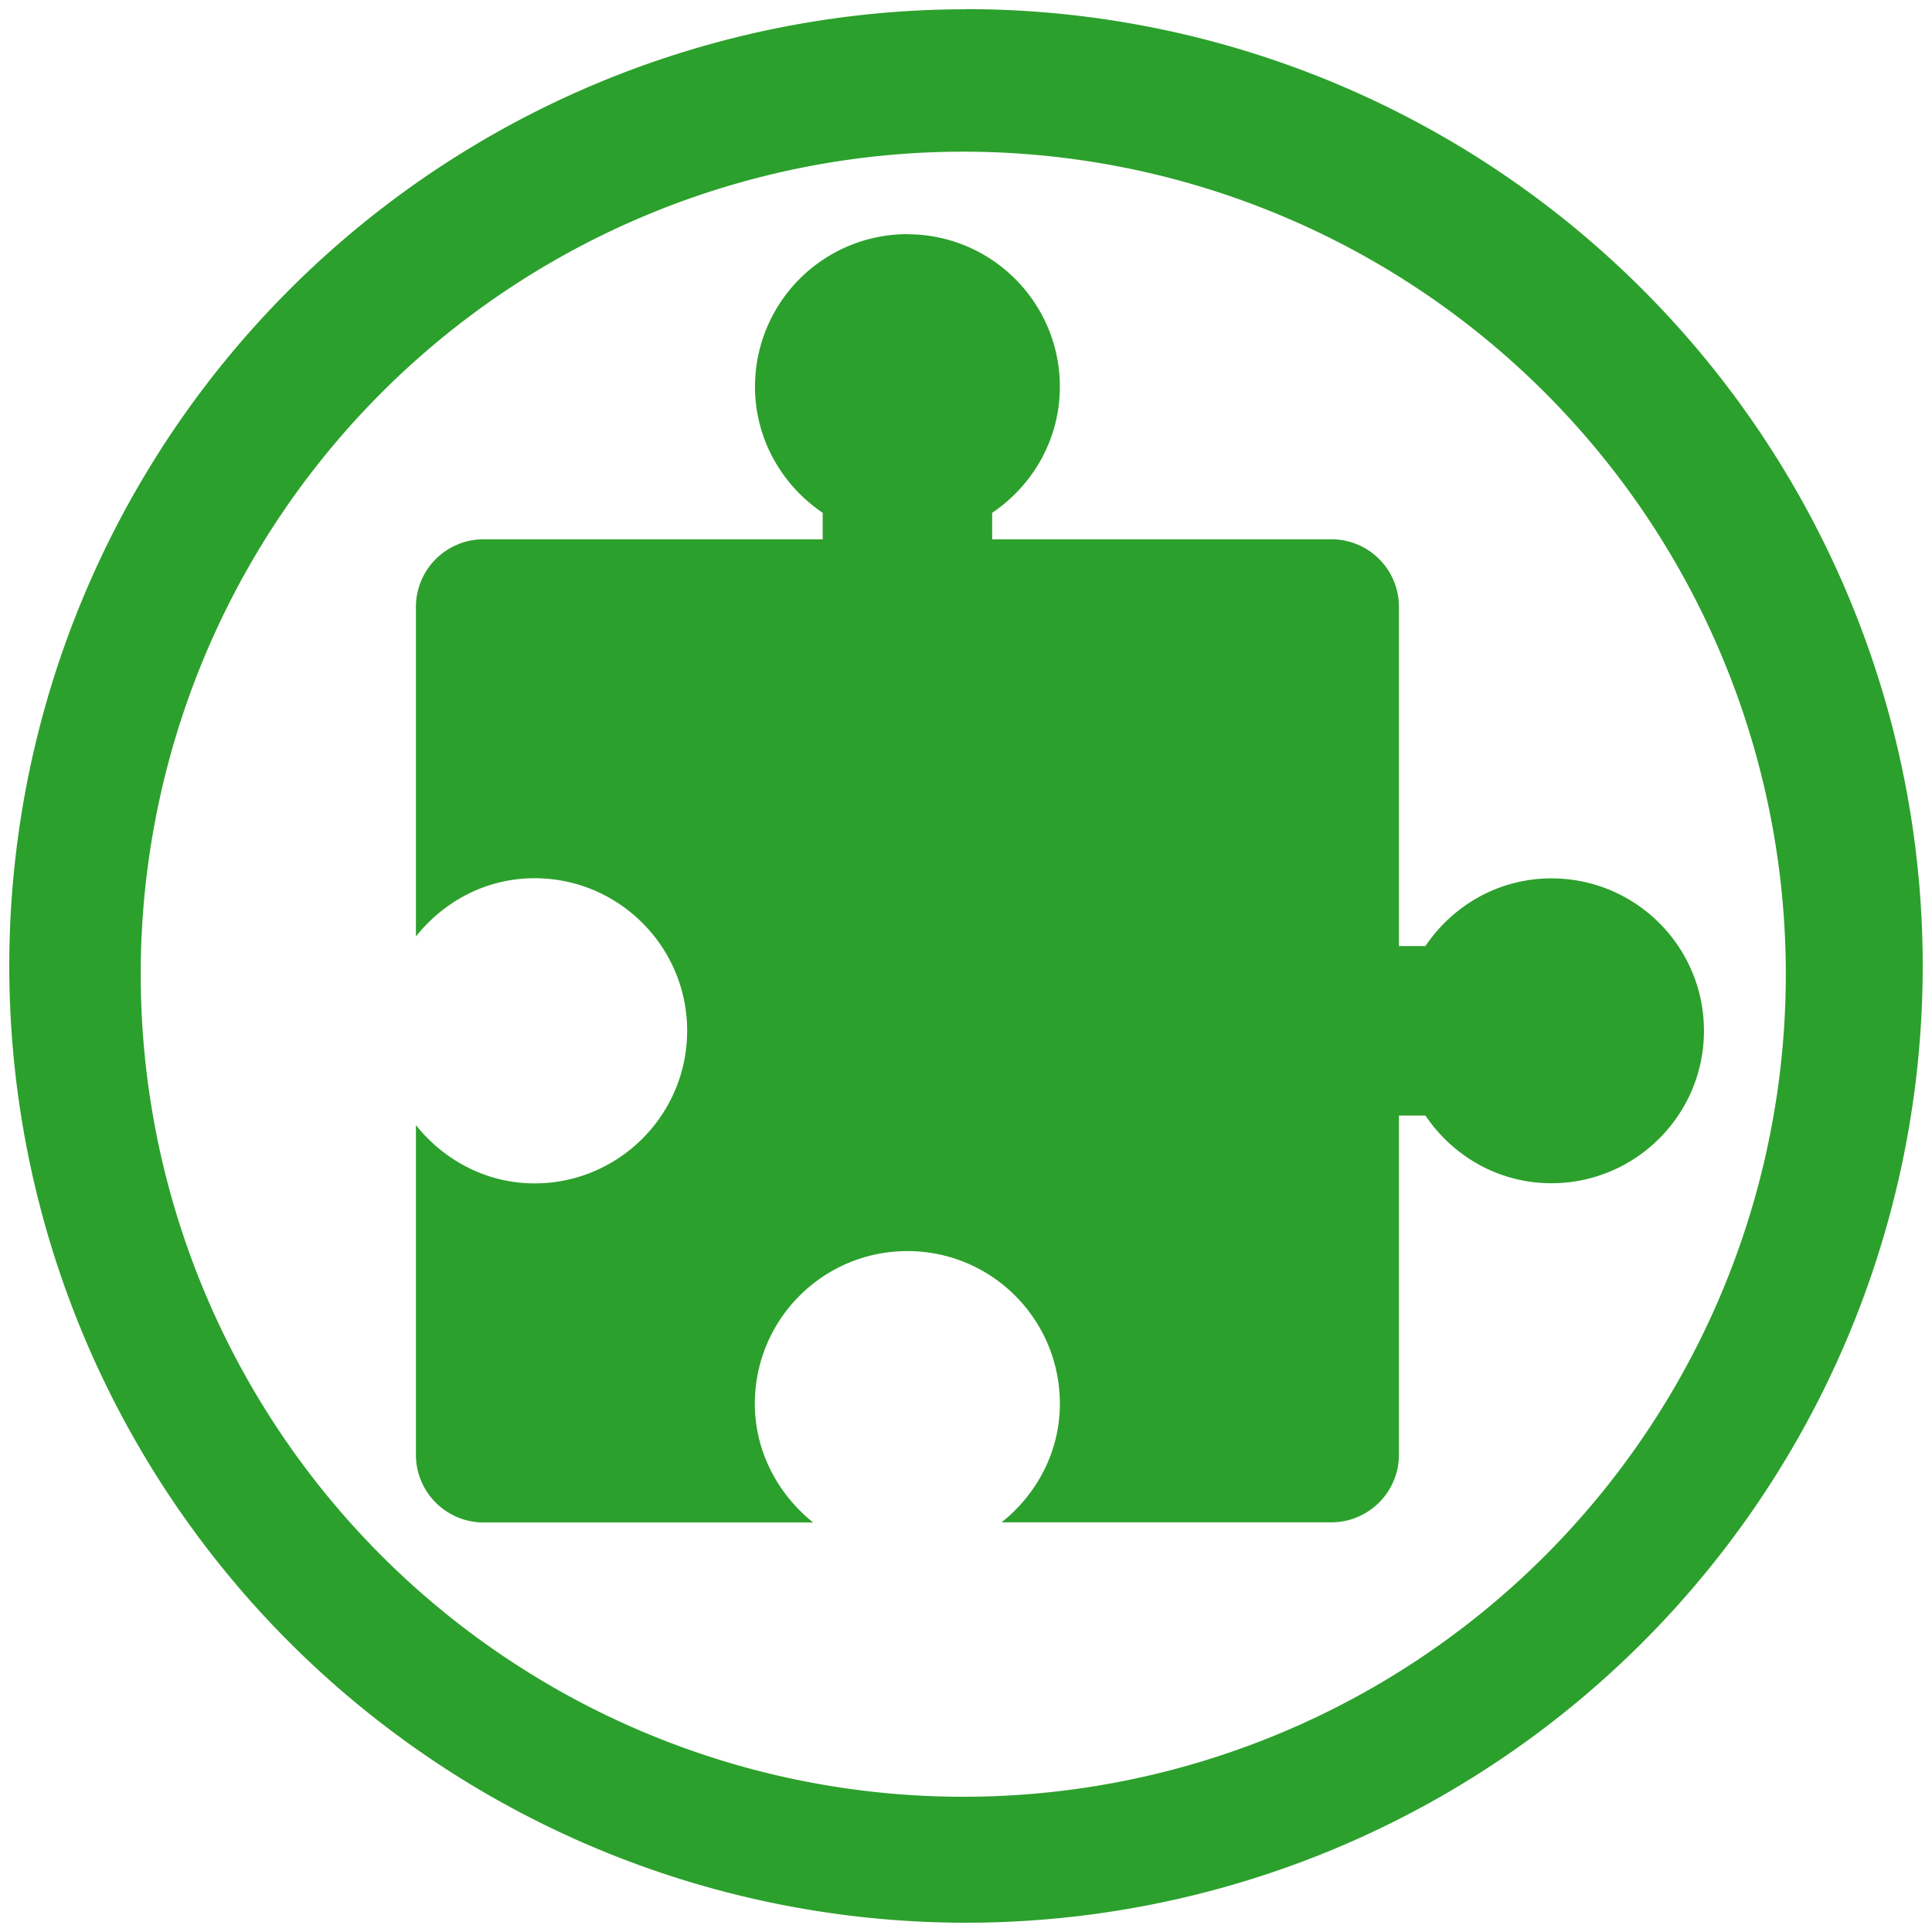 <?xml version="1.0" encoding="UTF-8" standalone="no"?>
<svg
   xmlns:dc="http://purl.org/dc/elements/1.1/"
   xmlns:cc="http://creativecommons.org/ns#"
   xmlns:rdf="http://www.w3.org/1999/02/22-rdf-syntax-ns#"
   xmlns:svg="http://www.w3.org/2000/svg"
   xmlns="http://www.w3.org/2000/svg"
   xmlns:sodipodi="http://sodipodi.sourceforge.net/DTD/sodipodi-0.dtd"
   xmlns:inkscape="http://www.inkscape.org/namespaces/inkscape"
   width="48"
   height="48"
   viewBox="0 0 12.7 12.7"
   version="1.1"
   id="svg4"
   sodipodi:docname="preferences-plugin.svg"
   inkscape:version="0.92.4 (5da689c313, 2019-01-14)">
  <defs
     id="defs8" />
  <sodipodi:namedview
     pagecolor="#ffffff"
     bordercolor="#666666"
     borderopacity="1"
     objecttolerance="10"
     gridtolerance="10"
     guidetolerance="10"
     inkscape:pageopacity="0"
     inkscape:pageshadow="2"
     inkscape:window-width="1087"
     inkscape:window-height="480"
     id="namedview6"
     showgrid="false"
     inkscape:zoom="4.9166667"
     inkscape:cx="2.1355932"
     inkscape:cy="24"
     inkscape:window-x="0"
     inkscape:window-y="25"
     inkscape:window-maximized="0"
     inkscape:current-layer="svg4" />
  <path
     d="M 6.351,0.06 6.35,0.061 A 6.29,6.29 0 0 0 0.061,6.351 6.29,6.29 0 0 0 6.351,12.639 6.29,6.29 0 0 0 12.639,6.351 6.29,6.29 0 0 0 6.351,0.06 Z M 6.332,0.997 A 5.407,5.407 0 0 1 11.739,6.404 5.407,5.407 0 0 1 6.332,11.811 5.407,5.407 0 0 1 0.925,6.404 5.407,5.407 0 0 1 6.332,0.997 Z M 5.965,1.539 A 1.003,1.003 0 0 0 4.963,2.542 c 0,0.346 0.179,0.649 0.445,0.829 V 3.545 H 3.18 A 0.445,0.445 0 0 0 2.734,3.99 V 6.156 C 2.918,5.925 3.196,5.773 3.514,5.773 c 0.553,0 1.003,0.449 1.003,1.003 0,0.553 -0.45,1.003 -1.003,1.003 -0.318,0 -0.596,-0.153 -0.78,-0.383 v 2.166 c 0,0.247 0.199,0.446 0.446,0.446 H 5.345 C 5.115,9.823 4.962,9.544 4.962,9.227 c 0,-0.554 0.449,-1.003 1.003,-1.003 0.554,0 1.002,0.449 1.002,1.003 0,0.317 -0.152,0.596 -0.383,0.78 H 8.75 A 0.445,0.445 0 0 0 9.196,9.561 V 7.333 H 9.37 c 0.18,0.267 0.482,0.445 0.828,0.445 0.553,0 1.003,-0.449 1.003,-1.002 0,-0.554 -0.449,-1.002 -1.003,-1.002 -0.346,0 -0.648,0.178 -0.828,0.445 H 9.196 V 3.99 A 0.444,0.444 0 0 0 8.75,3.545 H 6.522 V 3.371 c 0.267,-0.18 0.445,-0.483 0.445,-0.829 0,-0.553 -0.449,-1.002 -1.002,-1.002 z"
     id="path2"
     inkscape:connector-curvature="0"
     style="fill:#2ca02c" />
</svg>
